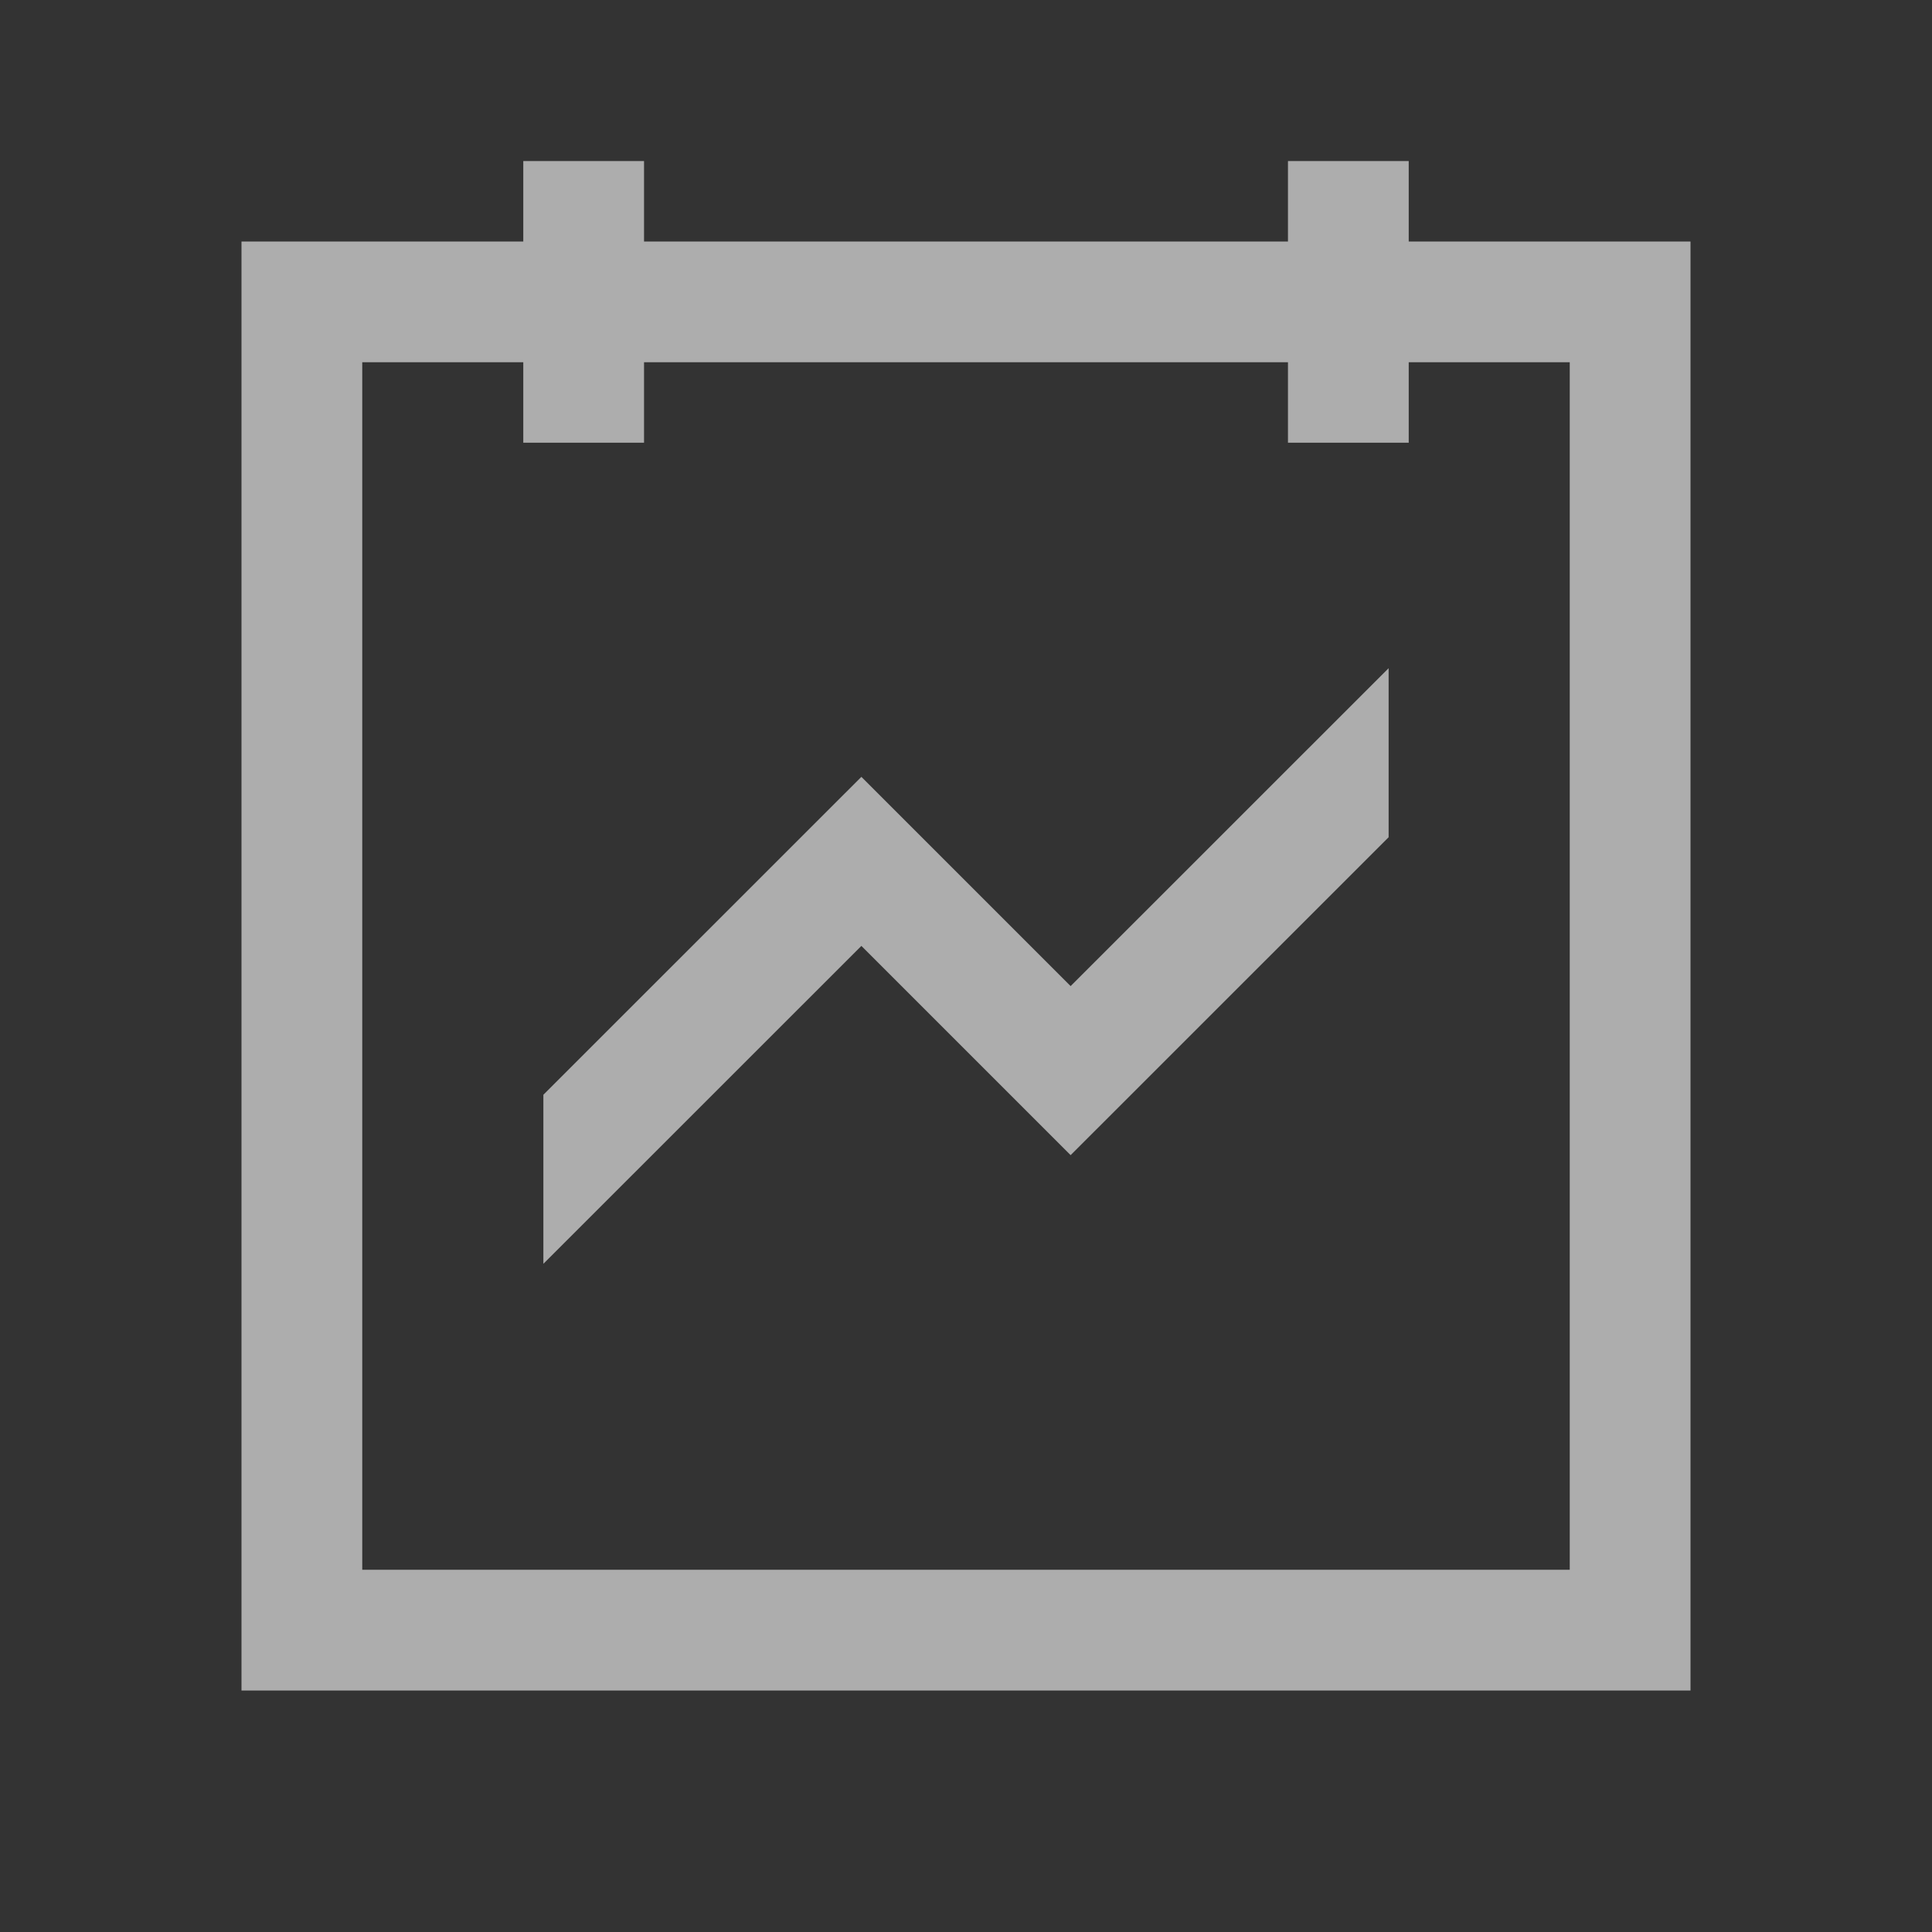 <?xml version="1.0" encoding="UTF-8"?>
<svg width="20px" height="20px" viewBox="0 0 20 20" version="1.1" xmlns="http://www.w3.org/2000/svg" xmlns:xlink="http://www.w3.org/1999/xlink">
    <rect x="0" y="0" width="20" height="20" fill="#333333" stroke="none"/>
    <title>0633_chart_show2</title>
    <g id="扩展设计" stroke="none" stroke-width="1" fill="none" fill-rule="evenodd" opacity="0.6">
        <g id="门户设计-左侧导航节点图标" transform="translate(-8, -258)" fill-rule="nonzero">
            <g id="编组-5" transform="translate(0, 88)">
                <g id="编组备份-5" transform="translate(0, 160)">
                    <g id="0633_chart_show2" transform="translate(8, 10)">
                        <rect id="矩形" fill="#000000" opacity="0" x="0" y="0" width="20" height="20"></rect>
                        <path d="M8.917,8.042 L5.625,11.333 L5.625,13.083 L8.917,9.792 L11.083,11.958 L14.375,8.667 L14.375,6.917 L11.083,10.208 L8.917,8.042 Z M14.583,2.5 L14.583,1.667 L13.333,1.667 L13.333,2.5 L6.667,2.5 L6.667,1.667 L5.417,1.667 L5.417,2.5 L2.5,2.5 L2.5,17.5 L17.5,17.5 L17.5,2.5 L14.583,2.5 Z M16.25,16.25 L3.75,16.25 L3.75,3.75 L5.417,3.75 L5.417,4.583 L6.667,4.583 L6.667,3.75 L13.333,3.75 L13.333,4.583 L14.583,4.583 L14.583,3.75 L16.25,3.75 L16.25,16.25 Z" id="形状" fill="#FFFFFF"></path>
                    </g>
                </g>
            </g>
        </g>
    </g>
</svg>